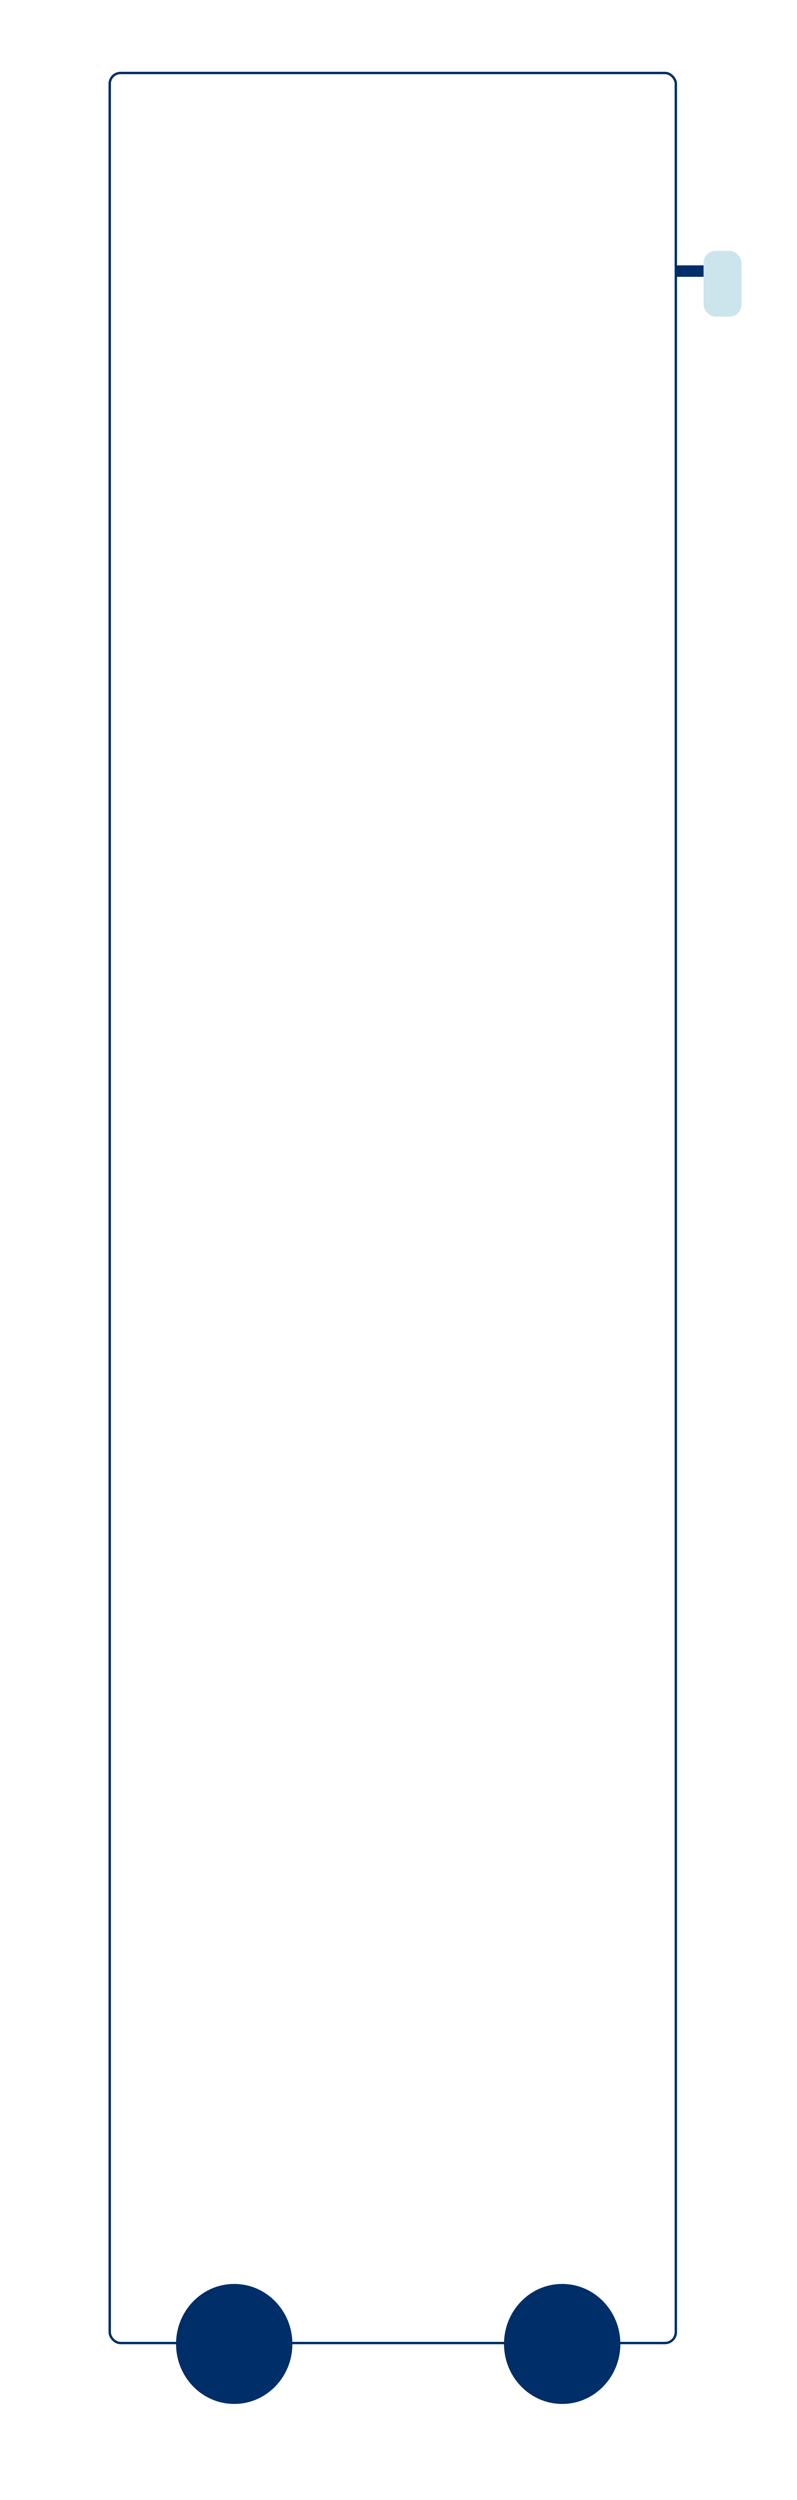 <svg width="1322" height="4145" viewBox="0 0 1322 4145" fill="none" xmlns="http://www.w3.org/2000/svg">
<rect width="1322" height="4145" fill="white"/>
<rect x="182" y="121" width="939" height="3764" rx="18" stroke="#002E68" stroke-width="4"/>
<ellipse cx="388.5" cy="3886.5" rx="96.5" ry="99.5" fill="#002E68"/>
<rect x="1120" y="440" width="52" height="19" fill="#002E68"/>
<ellipse cx="932.5" cy="3886.5" rx="96.5" ry="99.5" fill="#002E68"/>
<rect x="1167" y="416" width="63" height="109" rx="20" fill="#CCE4EB"/>
</svg>
